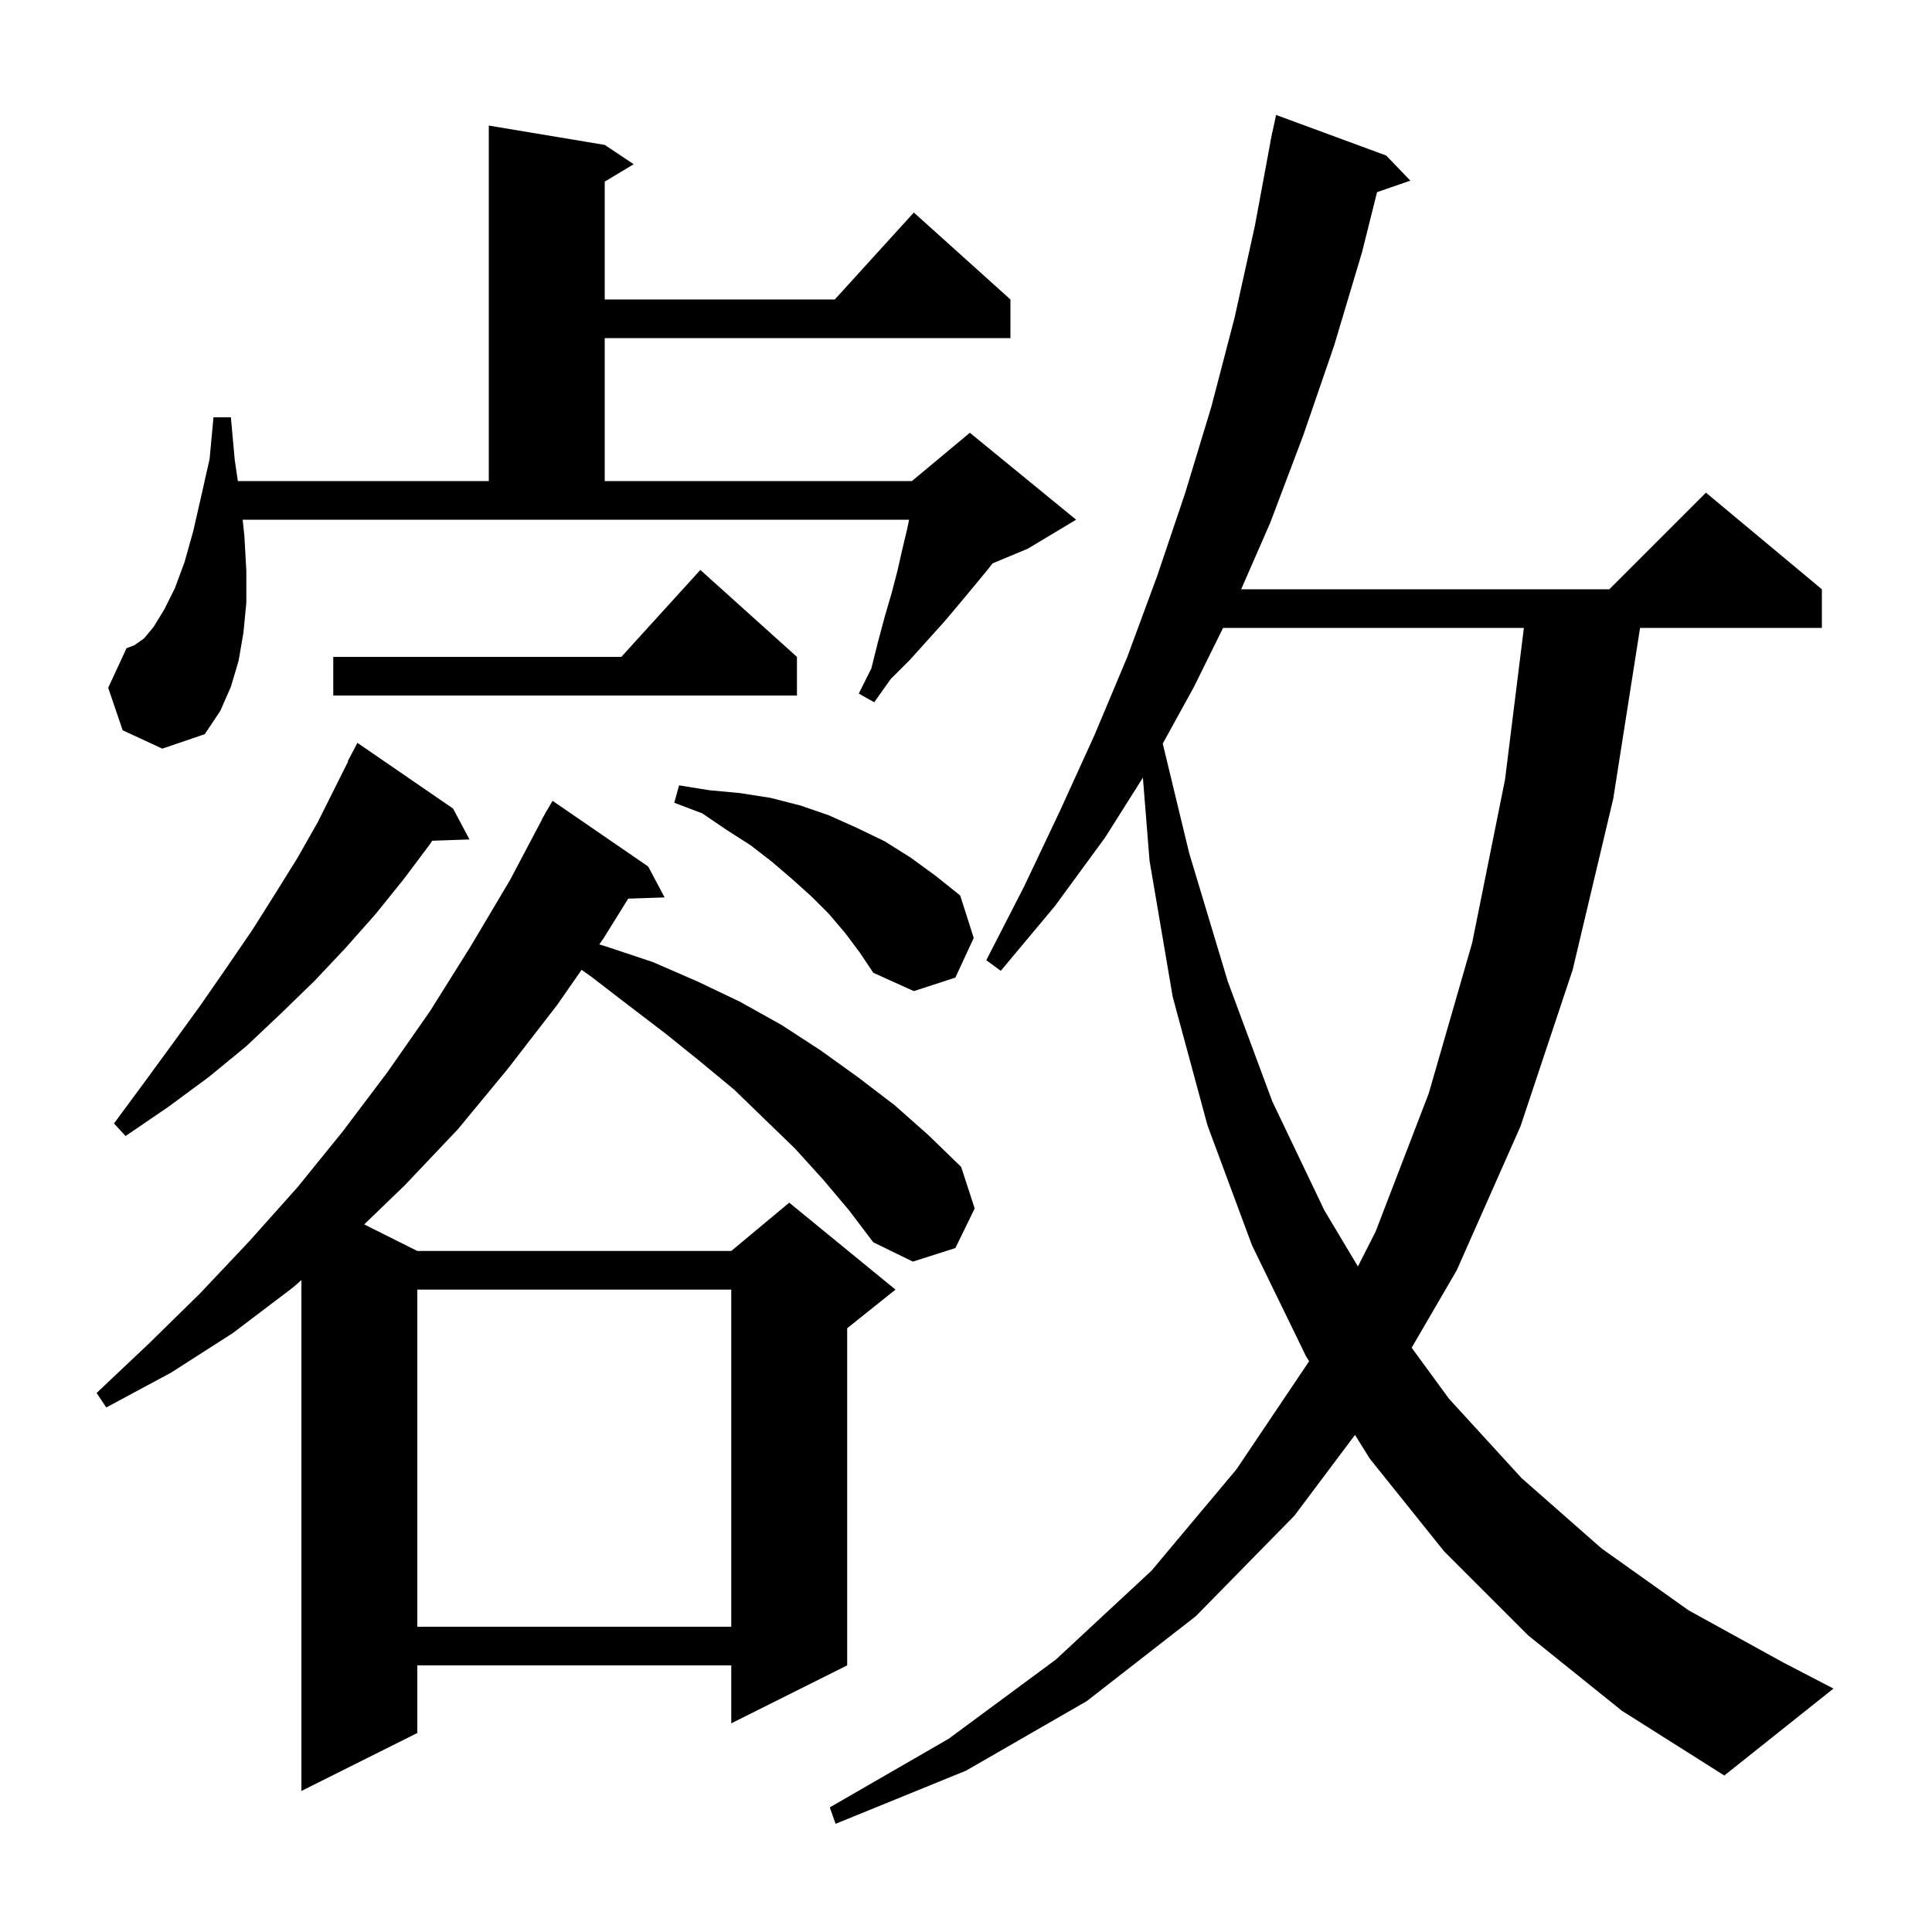 <svg xmlns="http://www.w3.org/2000/svg" xmlns:xlink="http://www.w3.org/1999/xlink" version="1.1" baseProfile="full" viewBox="0 0 200 200" width="200" height="200">
<g fill="black">
<path d="M 158.2 169.3 L 149.5 160.6 L 141.8 151.0 L 140.269 148.541 L 134.0 156.9 L 123.8 167.3 L 112.5 176.1 L 100.0 183.3 L 86.5 188.8 L 85.9 187.1 L 98.2 180.0 L 109.3 171.8 L 119.2 162.6 L 128.0 152.1 L 135.521 140.915 L 135.2 140.4 L 129.6 128.9 L 125.0 116.5 L 121.4 103.2 L 119.0 89.1 L 118.312 80.505 L 114.4 86.7 L 109.2 93.8 L 103.6 100.5 L 102.1 99.4 L 106.0 91.8 L 109.7 84.0 L 113.3 76.1 L 116.7 68.0 L 119.8 59.6 L 122.7 51.0 L 125.4 42.1 L 127.8 32.9 L 129.9 23.4 L 131.514 14.702 L 131.5 14.7 L 131.608 14.197 L 131.7 13.7 L 131.714 13.703 L 132.1 11.9 L 143.5 16.1 L 146.0 18.7 L 142.552 19.891 L 141.0 26.1 L 138.1 35.8 L 134.9 45.1 L 131.5 54.1 L 128.486 61.0 L 166.6 61.0 L 176.6 51.0 L 188.6 61.0 L 188.6 65.0 L 169.78 65.0 L 167.0 82.7 L 162.8 100.4 L 157.4 116.6 L 150.8 131.5 L 146.135 139.514 L 150.0 144.8 L 157.5 153.0 L 165.8 160.3 L 174.8 166.7 L 184.6 172.1 L 189.8 174.8 L 178.5 183.8 L 167.9 177.1 Z M 85.2 122.1 L 82.3 118.9 L 79.2 115.9 L 76.0 112.8 L 72.5 109.9 L 68.9 107.0 L 65.1 104.1 L 61.2 101.1 L 60.206 100.397 L 57.7 104.0 L 52.6 110.6 L 47.4 116.9 L 41.9 122.7 L 37.702 126.751 L 43.2 129.5 L 75.7 129.5 L 81.7 124.5 L 92.7 133.5 L 87.7 137.5 L 87.7 172.4 L 75.7 178.4 L 75.7 172.4 L 43.2 172.4 L 43.2 179.4 L 31.2 185.4 L 31.2 132.522 L 30.3 133.3 L 24.1 138.0 L 17.7 142.1 L 11.0 145.7 L 10.0 144.2 L 15.4 139.1 L 20.7 133.9 L 25.8 128.5 L 30.8 122.9 L 35.5 117.1 L 40.1 111.0 L 44.5 104.7 L 48.7 98.0 L 52.8 91.1 L 56.12 84.809 L 56.1 84.8 L 56.383 84.311 L 56.6 83.9 L 56.616 83.909 L 57.2 82.9 L 67.1 89.7 L 68.8 92.9 L 65.031 93.028 L 62.5 97.1 L 62.037 97.766 L 62.8 98.0 L 67.6 99.6 L 72.2 101.6 L 76.6 103.7 L 80.9 106.1 L 84.9 108.7 L 88.8 111.5 L 92.6 114.4 L 96.1 117.5 L 99.5 120.8 L 100.9 125.1 L 98.9 129.2 L 94.5 130.6 L 90.4 128.6 L 87.9 125.3 Z M 43.2 133.5 L 43.2 168.4 L 75.7 168.4 L 75.7 133.5 Z M 126.613 65.0 L 123.6 71.1 L 120.367 76.978 L 123.1 88.3 L 127.1 101.6 L 131.7 114.0 L 137.1 125.3 L 140.571 131.103 L 142.4 127.5 L 147.9 113.2 L 152.4 97.6 L 155.8 80.7 L 157.751 65.0 Z M 46.9 83.7 L 48.6 86.9 L 44.738 87.033 L 44.5 87.4 L 41.8 91.0 L 38.9 94.6 L 35.8 98.1 L 32.6 101.5 L 29.1 104.9 L 25.5 108.3 L 21.6 111.5 L 17.4 114.6 L 13.0 117.6 L 11.8 116.3 L 14.9 112.1 L 17.9 108.0 L 20.8 104.0 L 23.5 100.1 L 26.1 96.3 L 28.5 92.5 L 30.8 88.8 L 32.9 85.1 L 36.041 78.818 L 36.0 78.8 L 37.0 76.9 Z M 87.5 96.6 L 85.8 94.6 L 84.0 92.8 L 82.0 91.0 L 79.9 89.2 L 77.7 87.5 L 75.2 85.9 L 72.7 84.2 L 69.8 83.1 L 70.3 81.3 L 73.4 81.8 L 76.6 82.1 L 79.8 82.6 L 82.9 83.4 L 85.8 84.4 L 88.7 85.7 L 91.6 87.1 L 94.3 88.8 L 96.9 90.7 L 99.4 92.7 L 100.8 97.1 L 98.9 101.2 L 94.6 102.6 L 90.4 100.7 L 89.0 98.6 Z M 12.7 75.6 L 11.2 71.2 L 13.1 67.1 L 13.9 66.8 L 14.9 66.1 L 15.9 64.9 L 17.0 63.1 L 18.1 60.9 L 19.1 58.2 L 20.0 55.0 L 20.8 51.5 L 21.7 47.5 L 22.1 43.2 L 23.9 43.2 L 24.3 47.6 L 24.622 49.8 L 50.6 49.8 L 50.6 13.0 L 62.6 15.0 L 65.6 17.0 L 62.6 18.8 L 62.6 31.0 L 86.418 31.0 L 94.6 22.0 L 104.6 31.0 L 104.6 35.0 L 62.6 35.0 L 62.6 49.8 L 94.4 49.8 L 100.4 44.8 L 111.4 53.8 L 106.4 56.8 L 102.74 58.325 L 102.3 58.9 L 100.9 60.6 L 99.4 62.4 L 97.8 64.3 L 94.2 68.3 L 92.2 70.3 L 90.5 72.7 L 88.9 71.8 L 90.2 69.2 L 90.9 66.4 L 91.6 63.8 L 92.3 61.4 L 92.9 59.1 L 93.4 56.9 L 93.9 54.8 L 94.111 53.8 L 25.121 53.8 L 25.3 55.5 L 25.5 59.1 L 25.5 62.4 L 25.2 65.5 L 24.7 68.4 L 23.9 71.1 L 22.8 73.6 L 21.2 76.0 L 16.8 77.5 Z M 82.5 68.0 L 82.5 72.0 L 34.5 72.0 L 34.5 68.0 L 64.318 68.0 L 72.5 59.0 Z " />
</g>
</svg>
